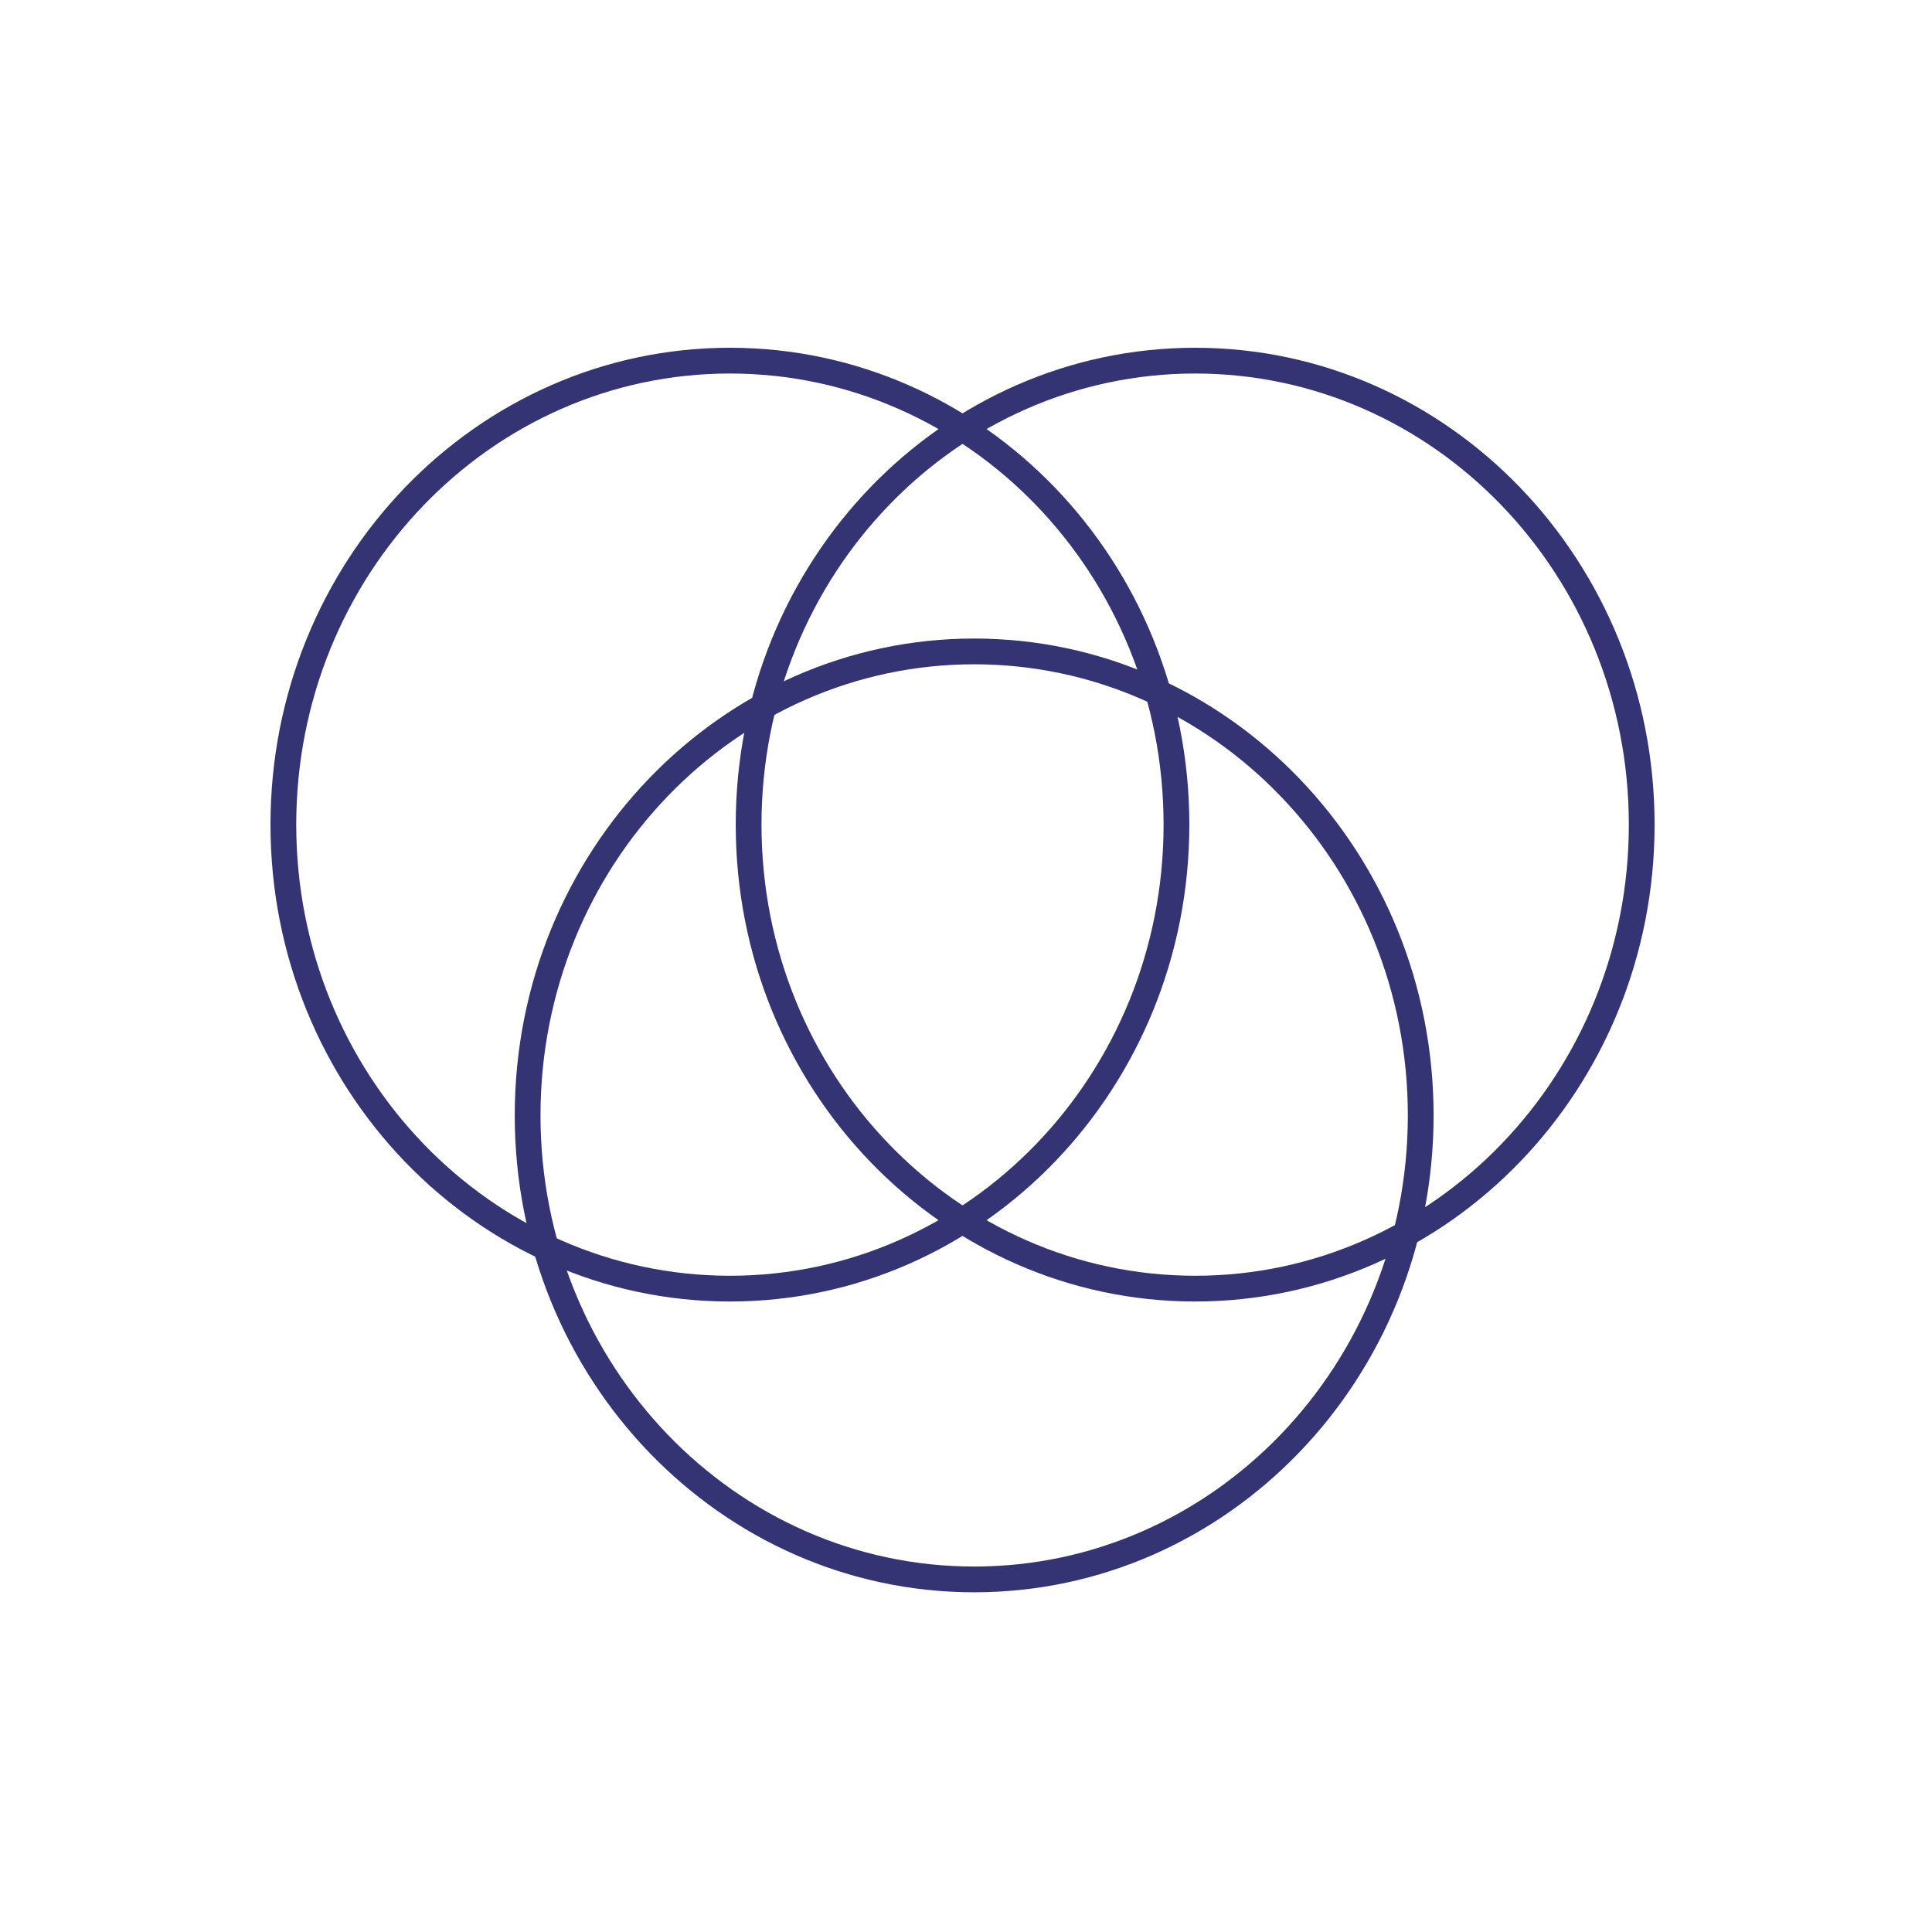 <svg width="150" height="150" viewBox="0 0 150 150" fill="none" xmlns="http://www.w3.org/2000/svg">
<path d="M91.34 64.025C91.34 83.956 75.783 100.049 56.67 100.049C37.557 100.049 22 83.956 22 64.025C22 44.093 37.557 28 56.67 28C75.783 28 91.34 44.093 91.34 64.025Z" stroke="#343475" stroke-width="2"/>
<path d="M127.462 64.025C127.462 83.956 111.905 100.049 92.792 100.049C73.679 100.049 58.122 83.956 58.122 64.025C58.122 44.093 73.679 28 92.792 28C111.905 28 127.462 44.093 127.462 64.025Z" stroke="#343475" stroke-width="2"/>
<path d="M110.304 86.601C110.304 106.532 94.747 122.625 75.634 122.625C56.521 122.625 40.964 106.532 40.964 86.601C40.964 66.669 56.521 50.576 75.634 50.576C94.747 50.576 110.304 66.669 110.304 86.601Z" stroke="#343475" stroke-width="2"/>
</svg>
